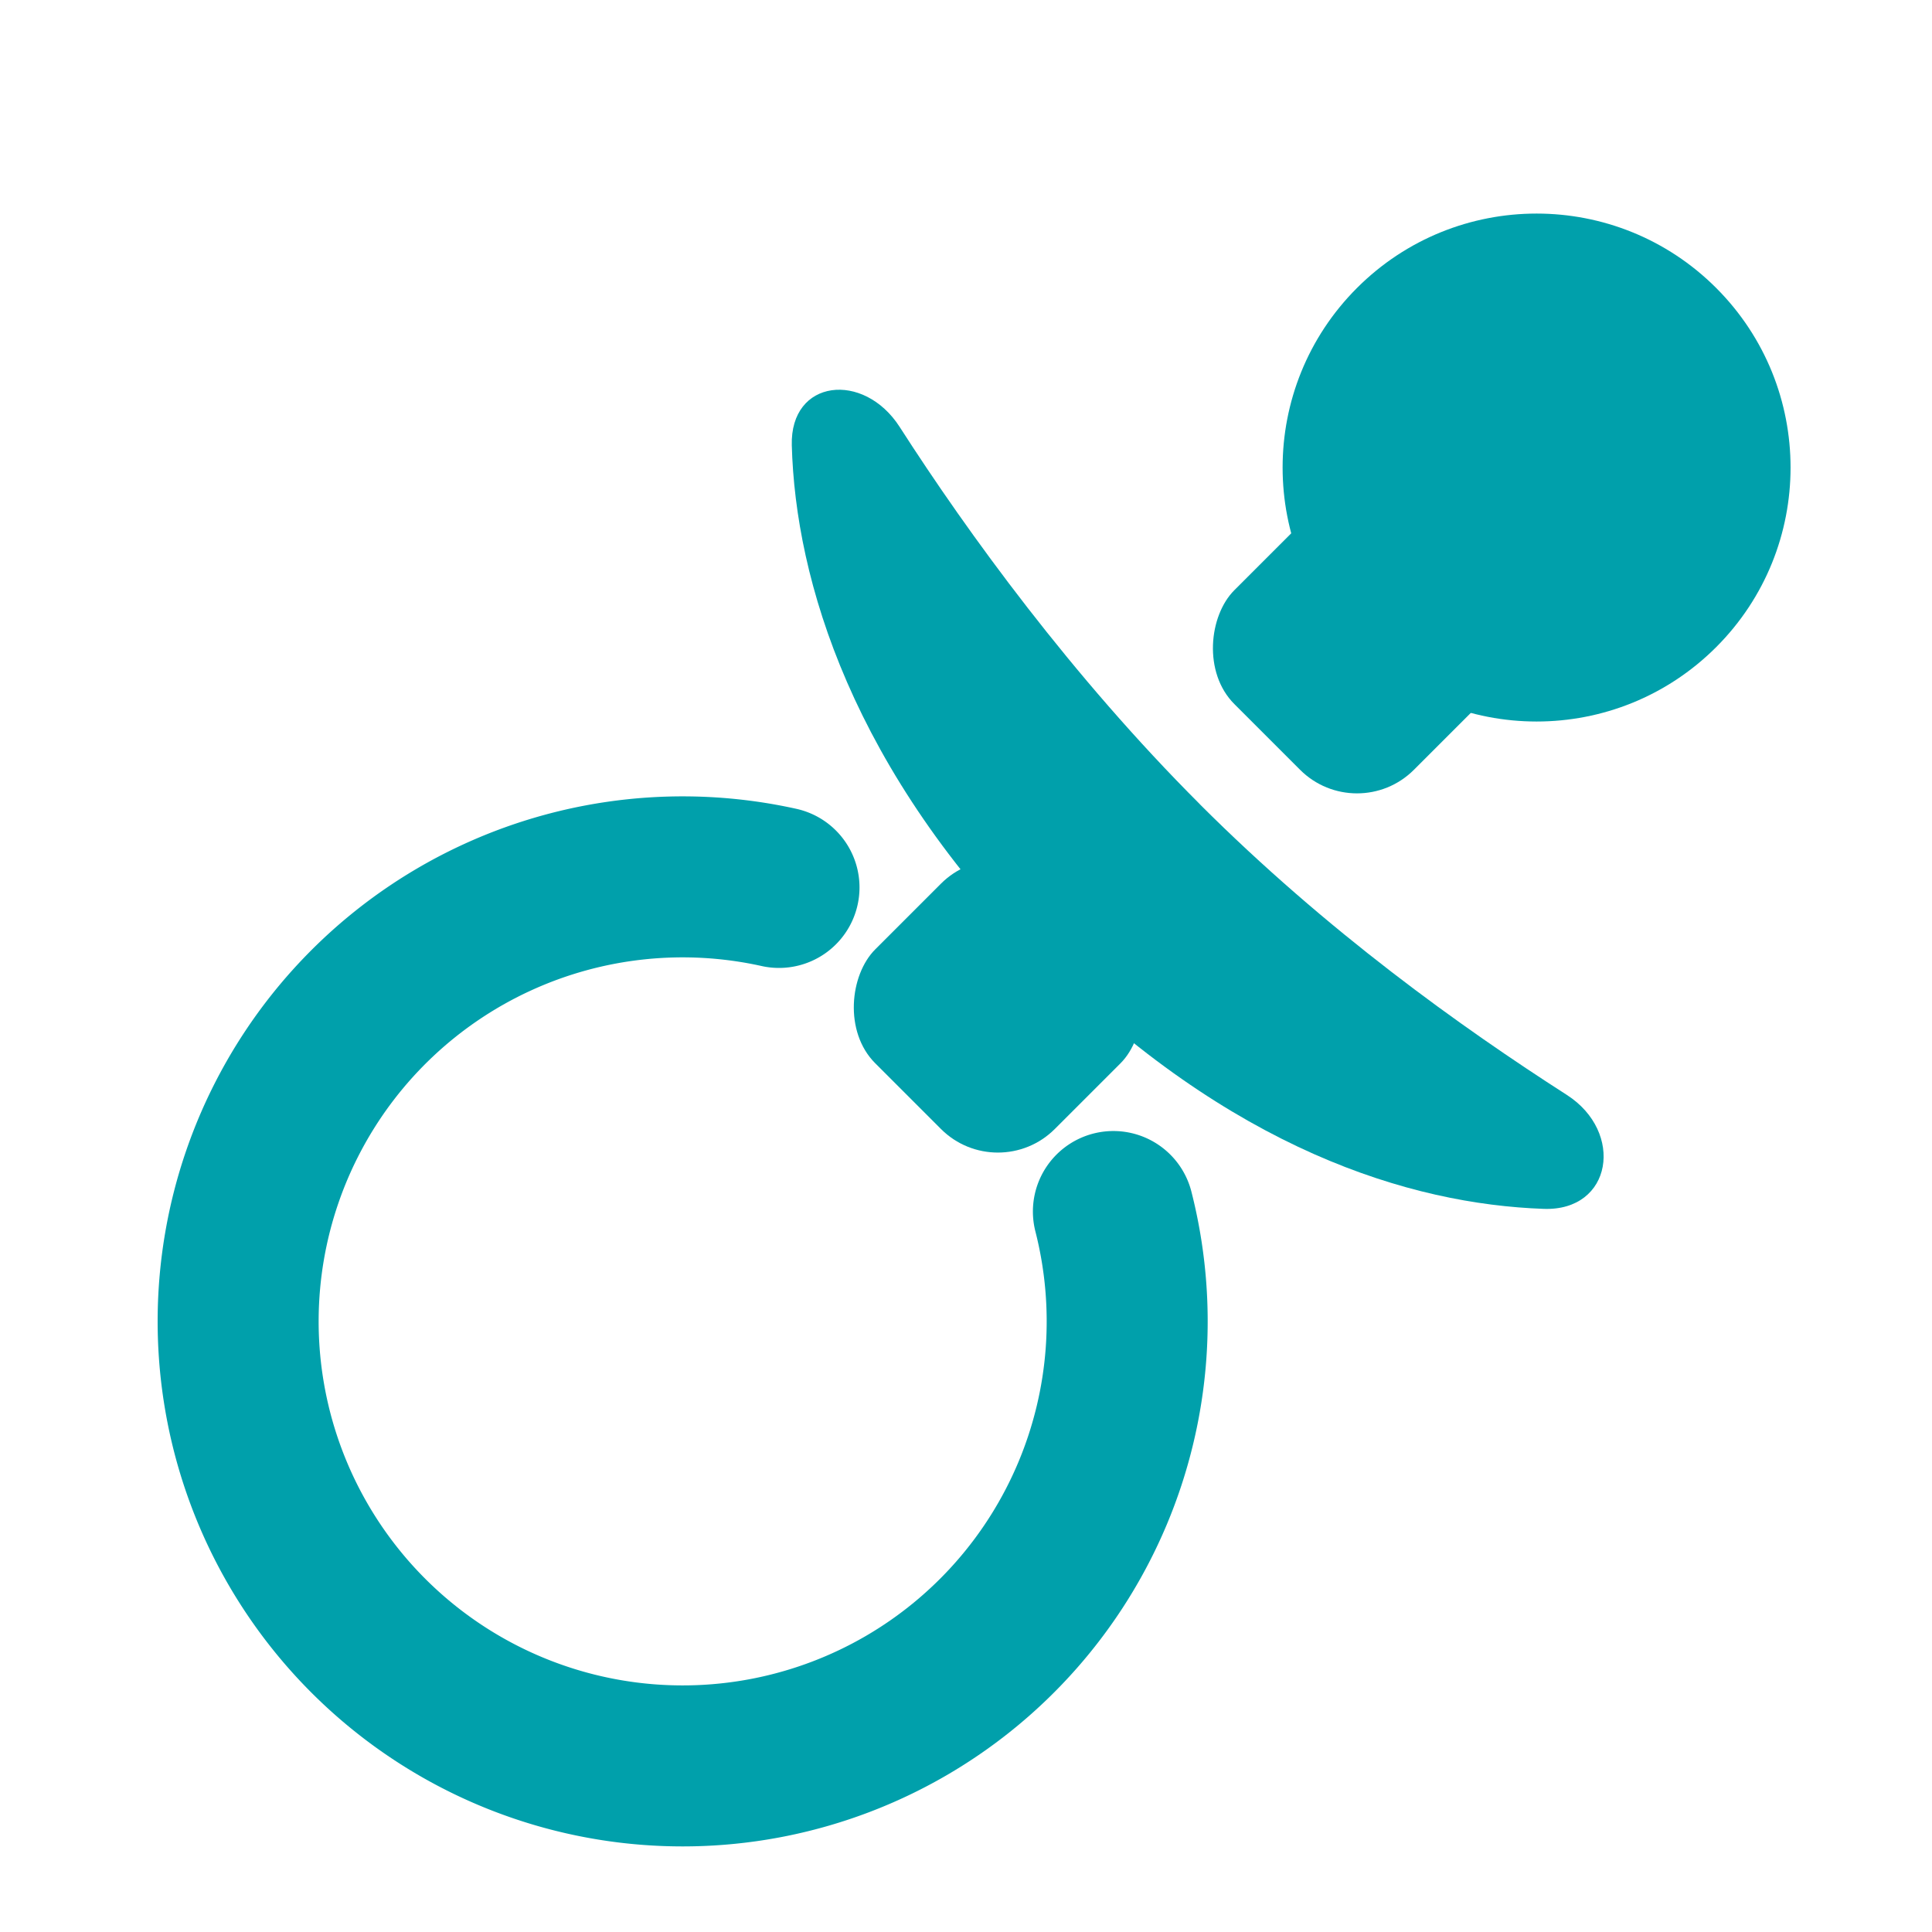<svg width="24" height="24" fill="none" xmlns="http://www.w3.org/2000/svg"><g clip-path="url(#clip0)"><circle cx="19.088" cy="5.808" r="3.155" transform="rotate(45 19.088 5.808)" fill="#00A0AB"/><rect x="17.415" y="5.25" width="3.155" height="3.944" rx="1" transform="rotate(45 17.415 5.25)" fill="#00A0AB"/><rect x="12.396" y="10.27" width="3.155" height="3.155" rx="1" transform="rotate(45 12.396 10.27)" fill="#00A0AB"/><path d="M13.831 15.05a5.522 5.522 0 11-4.154-4.026" stroke="#00A0AB" stroke-width="2" stroke-linecap="round" stroke-linejoin="round"/><path d="M14.905 9.99c-1.589-1.588-2.88-3.364-3.73-4.688-.446-.693-1.361-.594-1.339.23.045 1.669.746 4.04 3.117 6.411 2.34 2.34 4.565 3.015 6.223 3.074.854.03 1.006-.955.287-1.416-1.311-.841-2.98-2.033-4.558-3.61z" fill="#00A0AB"/></g><defs><clipPath id="clip0"><path fill="#fff" d="M0 0h24v24H0z"/></clipPath></defs></svg>